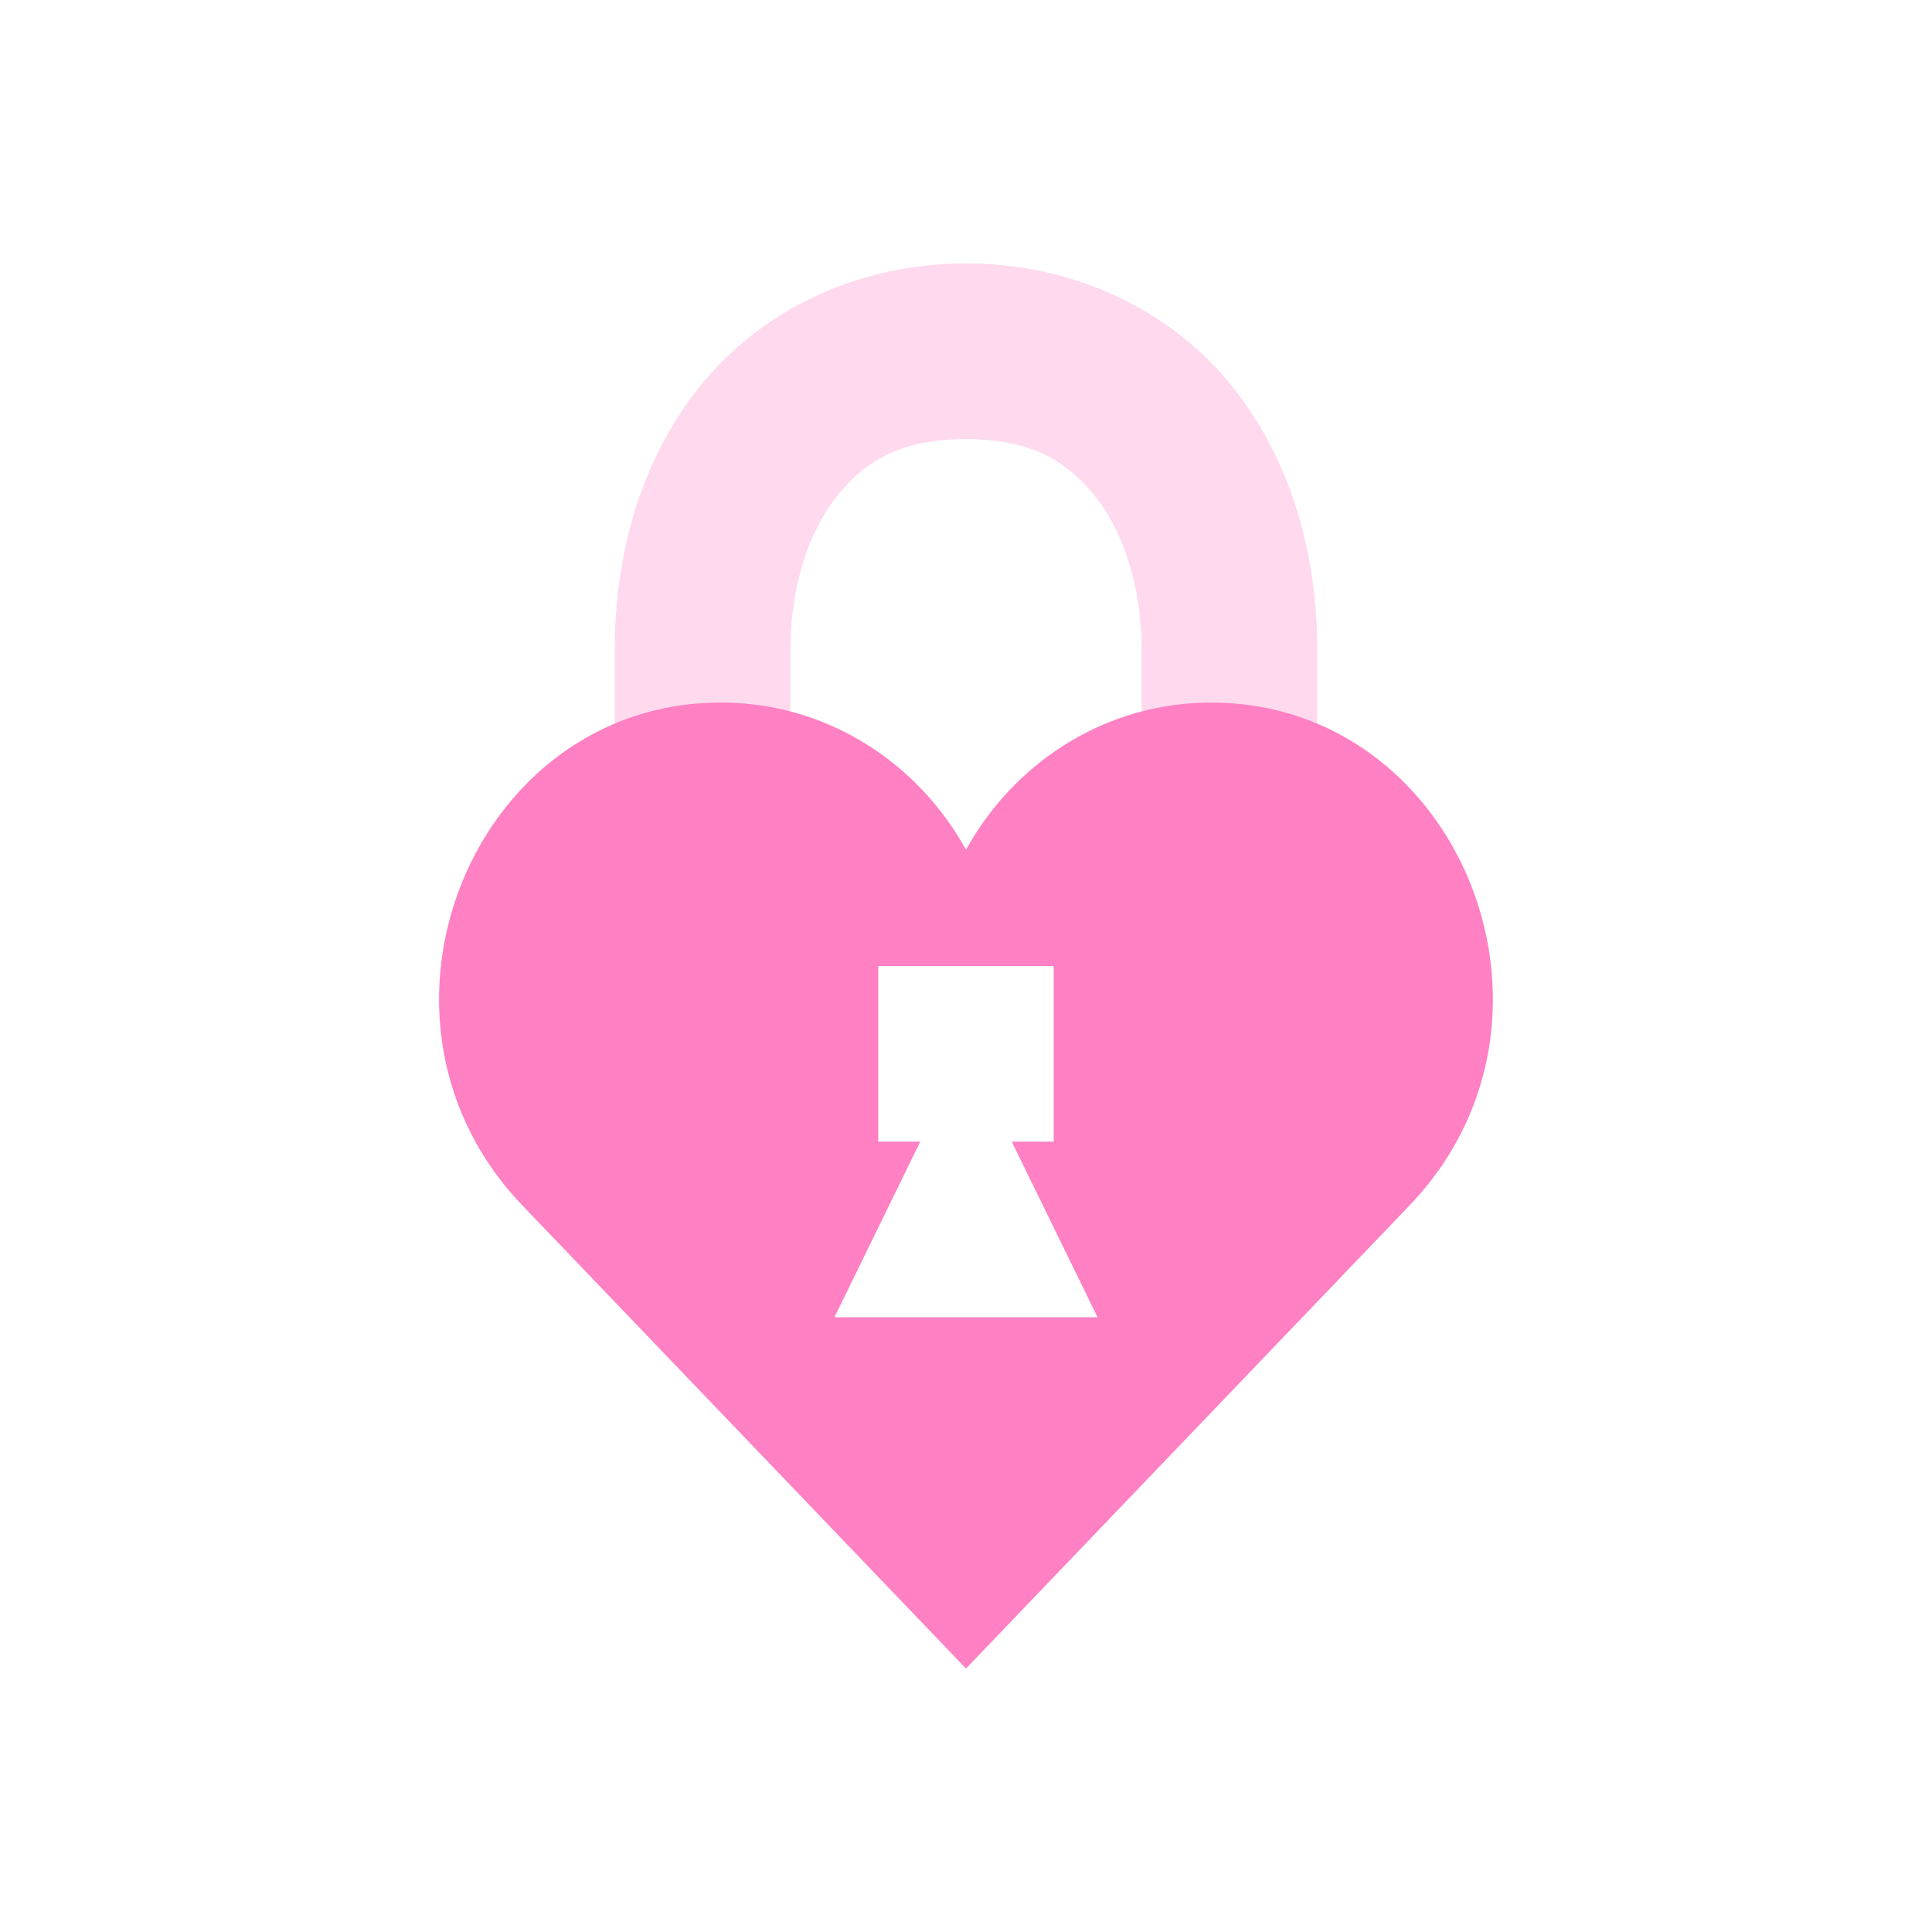 <svg xmlns="http://www.w3.org/2000/svg" width="22" height="22" version="1.1">
 <defs>
  <style id="current-color-scheme" type="text/css">
   .ColorScheme-Text { color:#ff80c3; } .ColorScheme-Highlight { color:#4285f4; }
  </style>
 </defs>
 <path style="opacity:0.3;fill:currentColor" class="ColorScheme-Text" d="M 11,3 C 9.733,3 8.644,3.557 7.969,4.4 7.294,5.244 7,6.315 7,7.4 L 7,14 9,14 9,7.4 C 9,6.685 9.206,6.056 9.531,5.65 9.856,5.243 10.267,5 11,5 11.733,5 12.144,5.243 12.469,5.65 12.794,6.056 13,6.685 13,7.4 l 0,6.6 2,0 0,-6.6 C 15,6.315 14.706,5.244 14.031,4.4 13.356,3.557 12.267,3 11,3 Z"/>
 <path style="fill:currentColor" class="ColorScheme-Text" d="M 8.359,8.004 C 6.433,7.916 5.101,9.486 5.005,11.186 c -0.049,0.882 0.235,1.8 0.942,2.539 L 11,19 16.052,13.725 c 0.707,-0.739 0.992,-1.657 0.942,-2.539 -0.095,-1.7 -1.427,-3.269 -3.353,-3.182 -1.096,0.05 -2.092,0.68 -2.641,1.672 C 10.451,8.684 9.455,8.053 8.359,8.004 Z M 10.001,11 l 0.999,0 0.999,0 0,2 -0.478,0 0.977,2 -1.498,0 -1.498,0 0.977,-2 -0.478,0 0,-2 z"/>
</svg>
